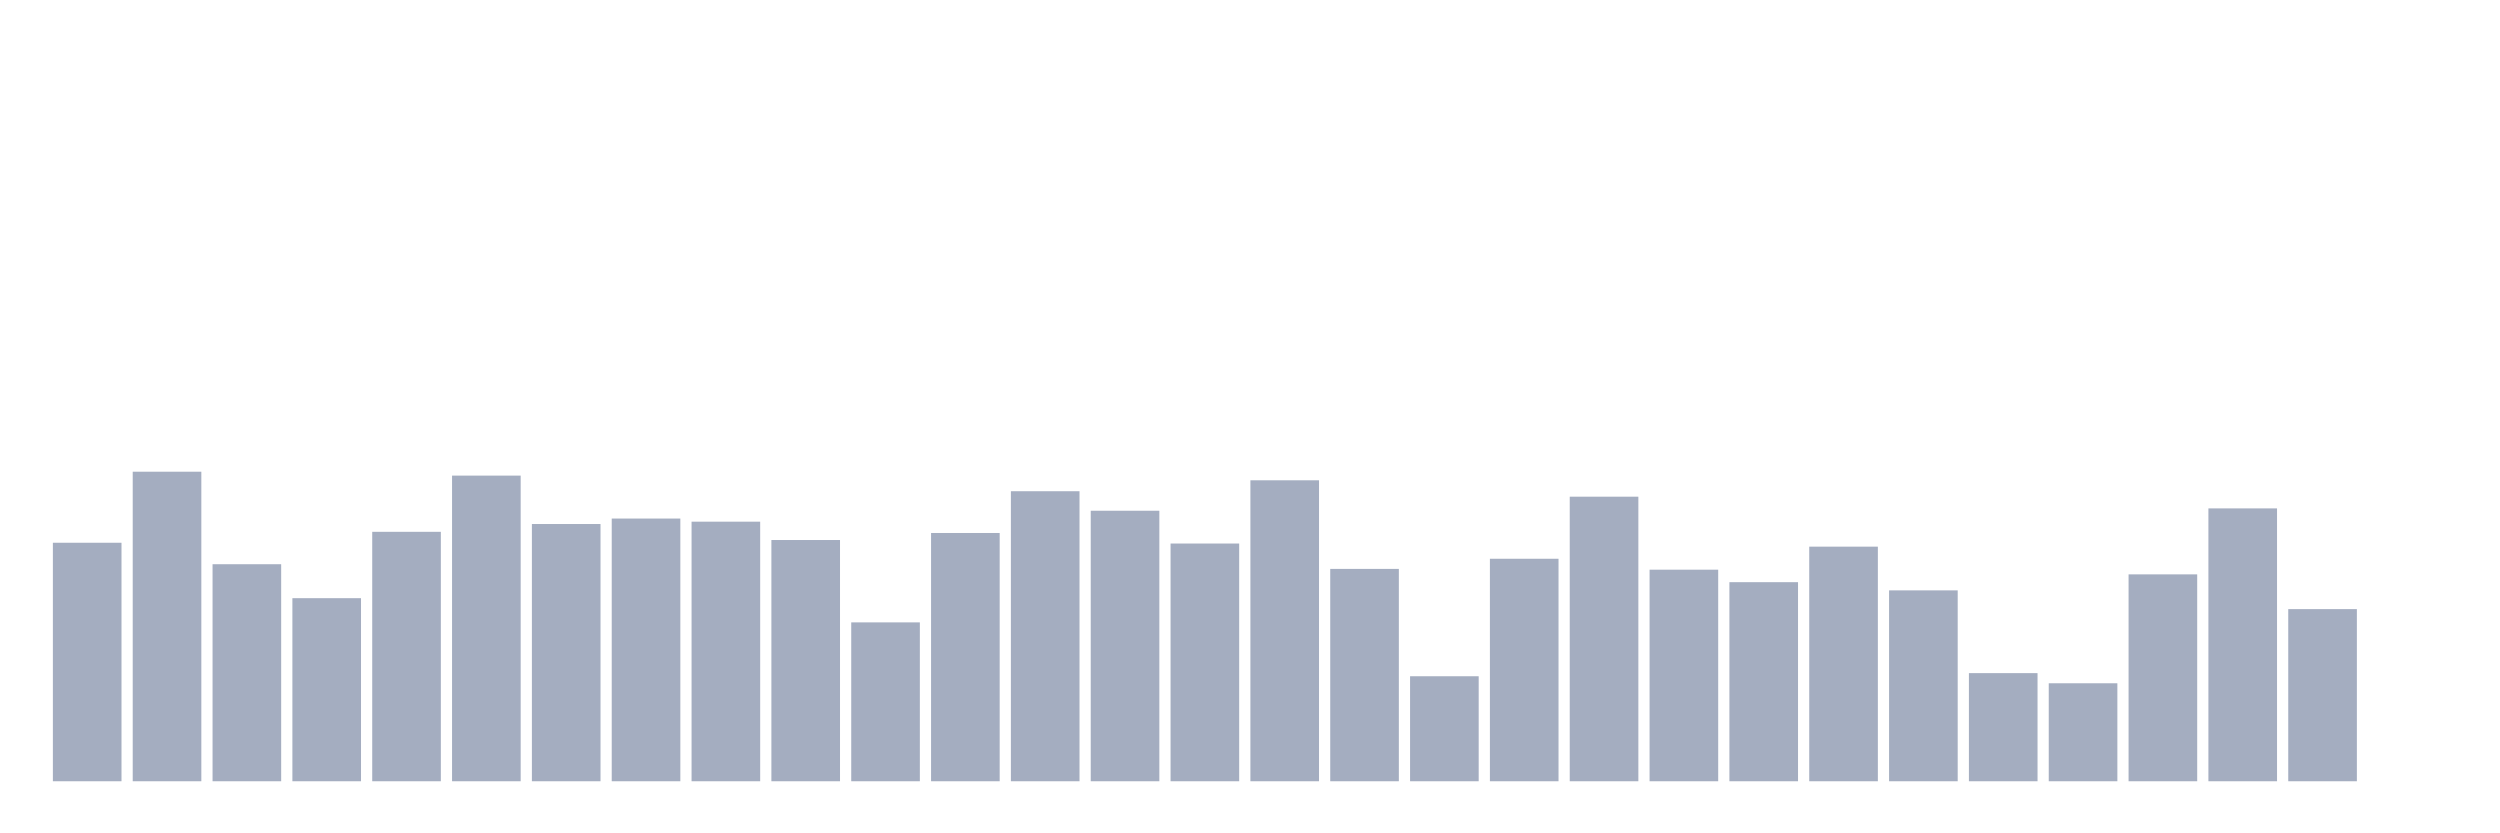 <svg xmlns="http://www.w3.org/2000/svg" viewBox="0 0 480 160"><g transform="translate(10,10)"><rect class="bar" x="0.153" width="13.175" y="94.208" height="45.792" fill="rgb(164,173,192)"></rect><rect class="bar" x="15.482" width="13.175" y="80.567" height="59.433" fill="rgb(164,173,192)"></rect><rect class="bar" x="30.81" width="13.175" y="98.33" height="41.67" fill="rgb(164,173,192)"></rect><rect class="bar" x="46.138" width="13.175" y="104.85" height="35.15" fill="rgb(164,173,192)"></rect><rect class="bar" x="61.466" width="13.175" y="92.109" height="47.891" fill="rgb(164,173,192)"></rect><rect class="bar" x="76.794" width="13.175" y="81.317" height="58.683" fill="rgb(164,173,192)"></rect><rect class="bar" x="92.123" width="13.175" y="90.61" height="49.39" fill="rgb(164,173,192)"></rect><rect class="bar" x="107.451" width="13.175" y="89.561" height="50.439" fill="rgb(164,173,192)"></rect><rect class="bar" x="122.779" width="13.175" y="90.161" height="49.839" fill="rgb(164,173,192)"></rect><rect class="bar" x="138.107" width="13.175" y="93.683" height="46.317" fill="rgb(164,173,192)"></rect><rect class="bar" x="153.436" width="13.175" y="109.497" height="30.503" fill="rgb(164,173,192)"></rect><rect class="bar" x="168.764" width="13.175" y="92.334" height="47.666" fill="rgb(164,173,192)"></rect><rect class="bar" x="184.092" width="13.175" y="84.315" height="55.685" fill="rgb(164,173,192)"></rect><rect class="bar" x="199.42" width="13.175" y="88.062" height="51.938" fill="rgb(164,173,192)"></rect><rect class="bar" x="214.748" width="13.175" y="94.358" height="45.642" fill="rgb(164,173,192)"></rect><rect class="bar" x="230.077" width="13.175" y="82.216" height="57.784" fill="rgb(164,173,192)"></rect><rect class="bar" x="245.405" width="13.175" y="99.229" height="40.771" fill="rgb(164,173,192)"></rect><rect class="bar" x="260.733" width="13.175" y="119.839" height="20.161" fill="rgb(164,173,192)"></rect><rect class="bar" x="276.061" width="13.175" y="97.281" height="42.719" fill="rgb(164,173,192)"></rect><rect class="bar" x="291.39" width="13.175" y="85.364" height="54.636" fill="rgb(164,173,192)"></rect><rect class="bar" x="306.718" width="13.175" y="99.379" height="40.621" fill="rgb(164,173,192)"></rect><rect class="bar" x="322.046" width="13.175" y="101.777" height="38.223" fill="rgb(164,173,192)"></rect><rect class="bar" x="337.374" width="13.175" y="94.957" height="45.043" fill="rgb(164,173,192)"></rect><rect class="bar" x="352.702" width="13.175" y="103.351" height="36.649" fill="rgb(164,173,192)"></rect><rect class="bar" x="368.031" width="13.175" y="119.24" height="20.76" fill="rgb(164,173,192)"></rect><rect class="bar" x="383.359" width="13.175" y="121.188" height="18.812" fill="rgb(164,173,192)"></rect><rect class="bar" x="398.687" width="13.175" y="100.278" height="39.722" fill="rgb(164,173,192)"></rect><rect class="bar" x="414.015" width="13.175" y="87.612" height="52.388" fill="rgb(164,173,192)"></rect><rect class="bar" x="429.344" width="13.175" y="106.949" height="33.051" fill="rgb(164,173,192)"></rect><rect class="bar" x="444.672" width="13.175" y="140" height="0" fill="rgb(164,173,192)"></rect></g></svg>
